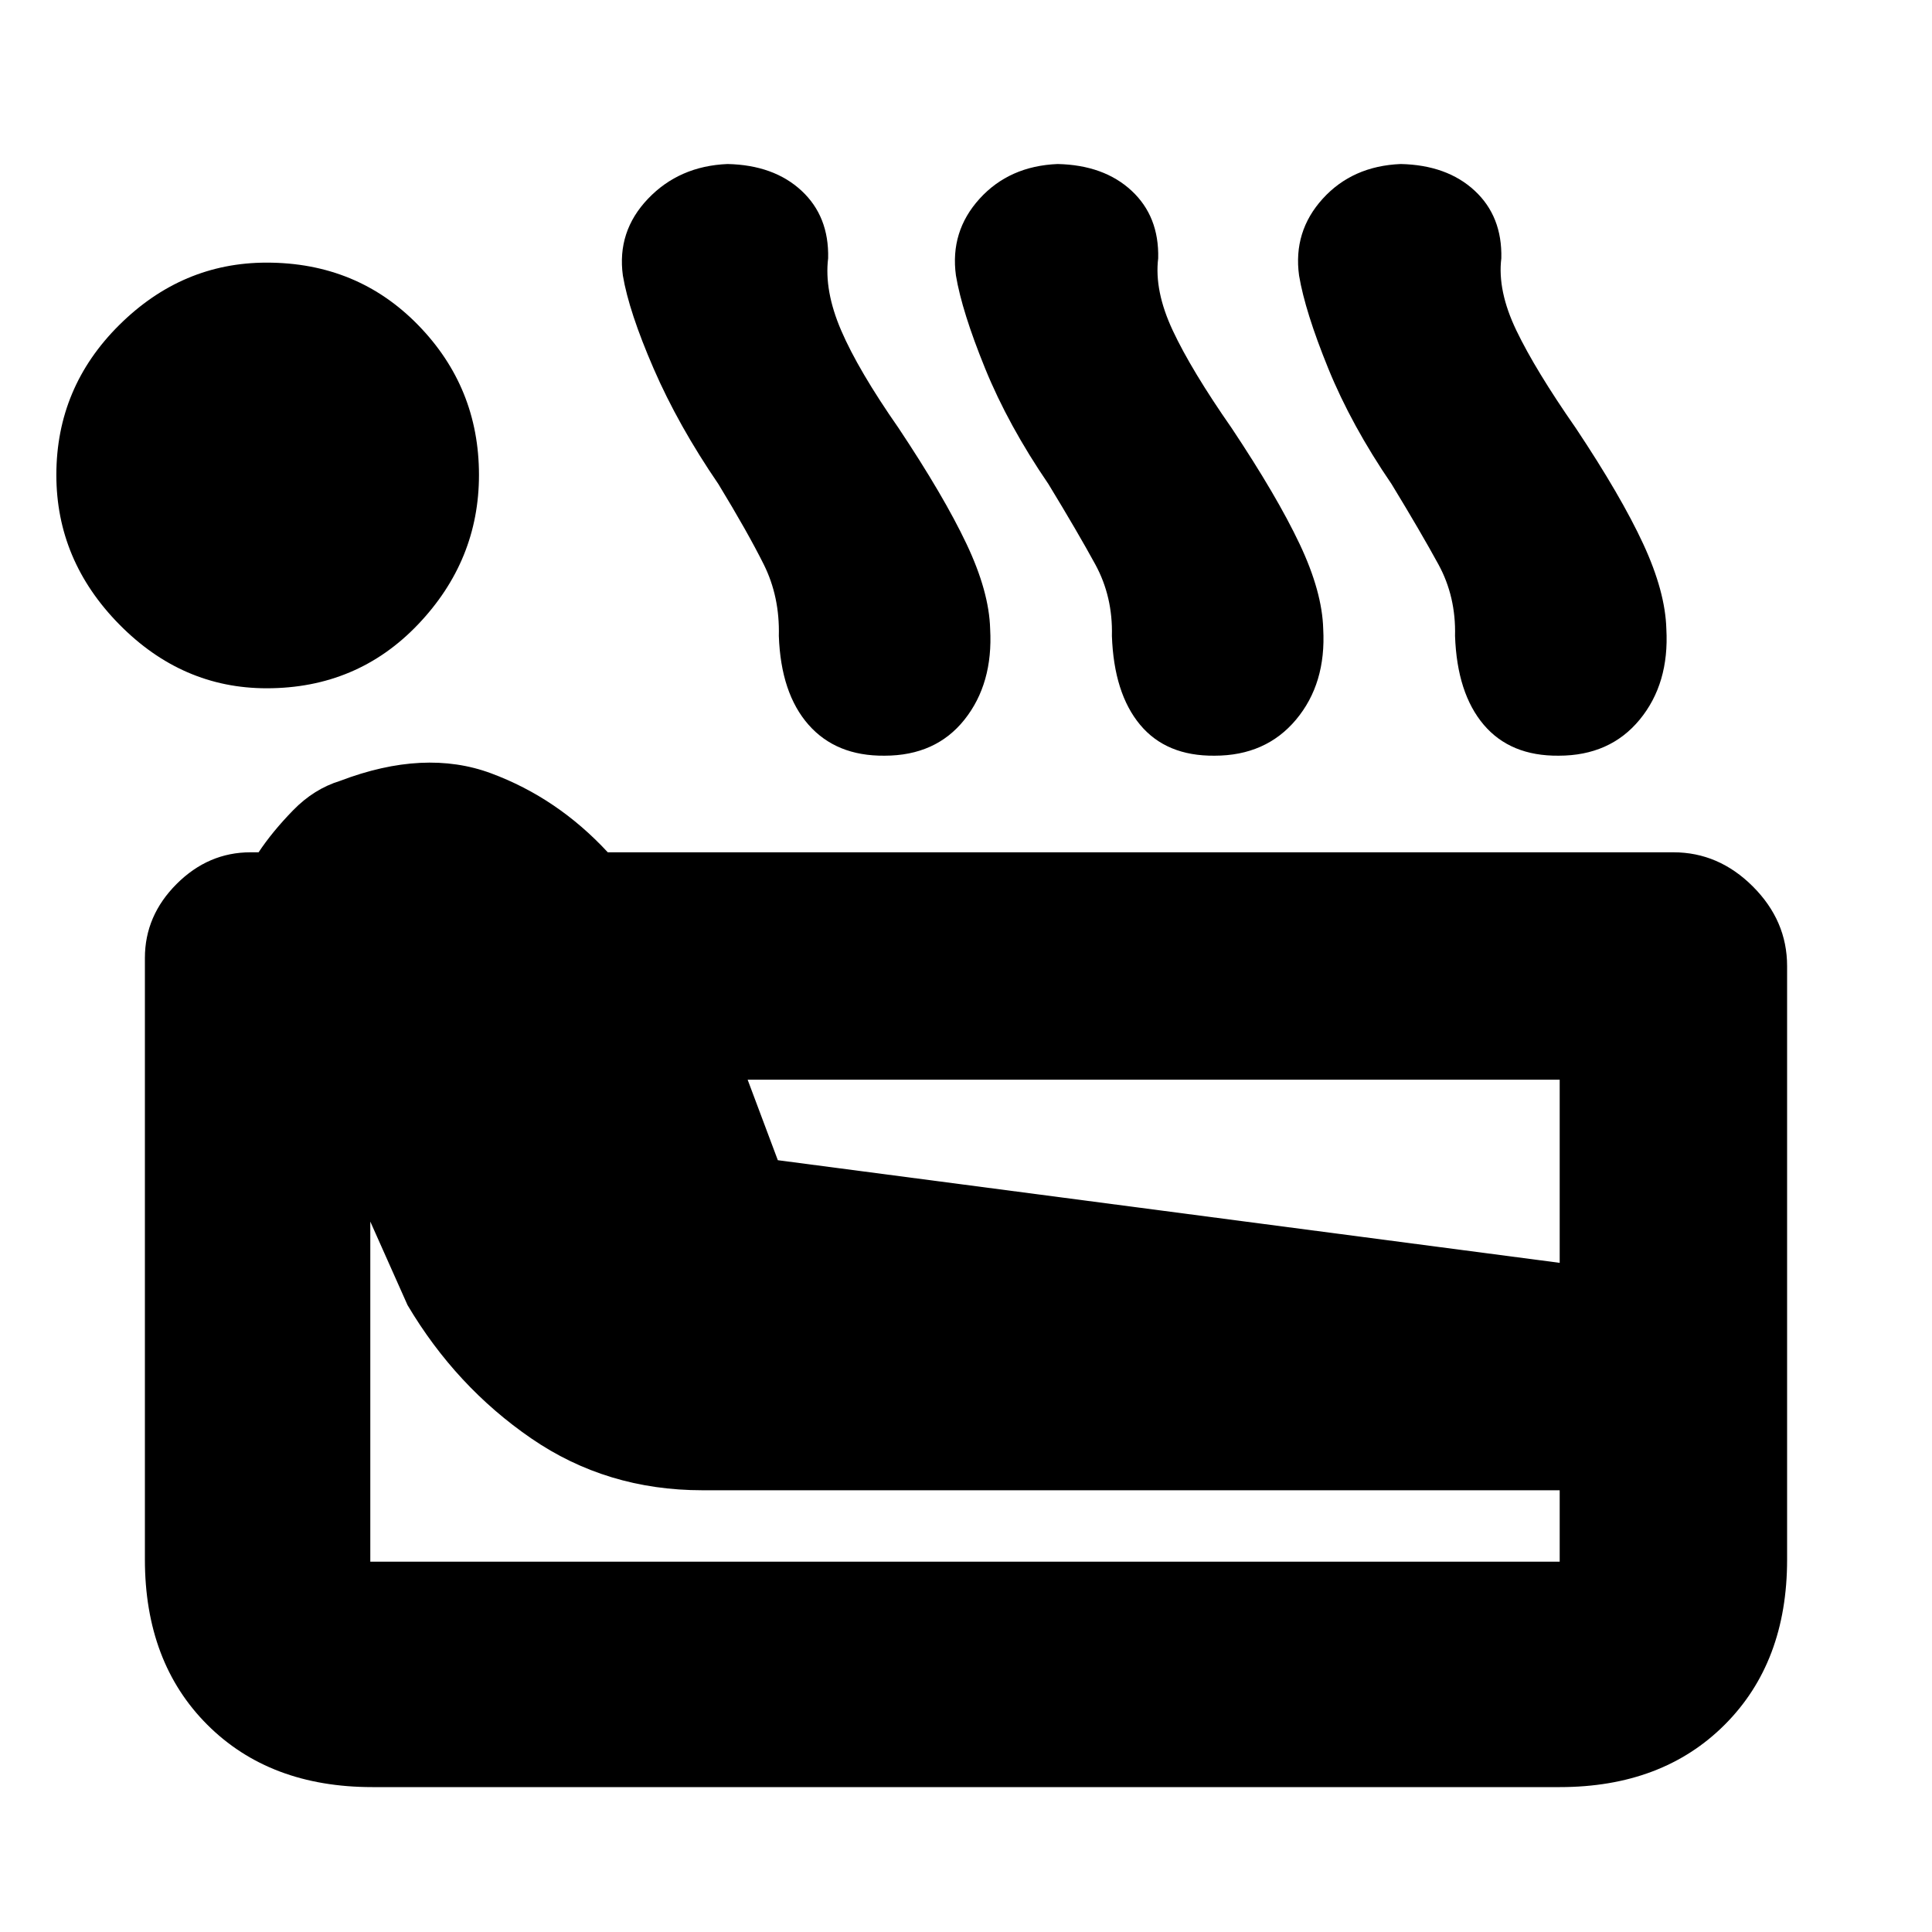 <svg xmlns="http://www.w3.org/2000/svg" height="20" viewBox="0 -960 960 960" width="20"><path d="M185-72q-51 0-82-31t-31-82.14V-484q0-21 15.75-36.75t36.77-15.75h3.98q6.83-10.3 17.17-20.9Q156-568 169-572q42-16 75-3.75t58 39.25h529.5q22.5 0 39.5 17t17 39.5v295q0 51-31 82t-82 31H185Zm-52.5-546q-42 0-73.25-31.75T28-724q0-43.5 31.25-74.5t73.25-31q45 0 75.25 31T238-724q0 42.5-30.25 74.25T132.5-618ZM184-184h591v-35.5H349q-47.5 0-85-25.75t-61.5-66.25L184-353v169Zm202.5-199.5 388.5 51v-91H371.5l15 40ZM357-719.41q-20-29.26-32.25-57.52t-15.25-46.16q-3-21.91 12.5-38.16 15.5-16.25 39.5-17.25 23 .5 36.75 13.25t13.25 33.59q-2 16.16 6.5 35.91 8.5 19.75 28.5 48.46 22.5 33.79 33.75 57.54T492-647.47q1.5 27.13-12.75 45.05Q465-584.5 439.5-584.5q-24 .23-37.75-15.38Q388-615.5 387-644q.5-19.52-7.5-35.55-8-16.03-22.5-39.86Zm164 0q-20-29.26-31.5-57.52T475-823.09q-3-21.91 11.75-38.16 14.75-16.25 38.75-17.25 23 .5 36.75 13.25t13.25 33.59q-2 16.16 7.25 35.91Q592-776 612-747.29q22.5 33.79 33.75 57.54t11.75 42.28q1.5 27.13-13.5 45.05-15 17.92-40.5 17.92-24 .23-37-15.38-13-15.62-14-44.12.5-19.52-8.25-35.55-8.75-16.03-23.25-39.86Zm170.5 0q-20-29.26-31.5-57.52t-14.5-46.16q-3-21.91 11.75-38.16Q672-877.5 696-878.5q23 .5 36.75 13.25T746-831.66q-2 16.16 7.5 35.91Q763-776 783-747.29q22.5 33.79 33.5 57.54t11.5 42.28q1.5 27.13-13.25 45.05Q800-584.5 774.5-584.5q-24 .23-37.25-15.38Q724-615.5 723-644q.5-19.52-8.25-35.55-8.75-16.03-23.25-39.86Z"/></svg>